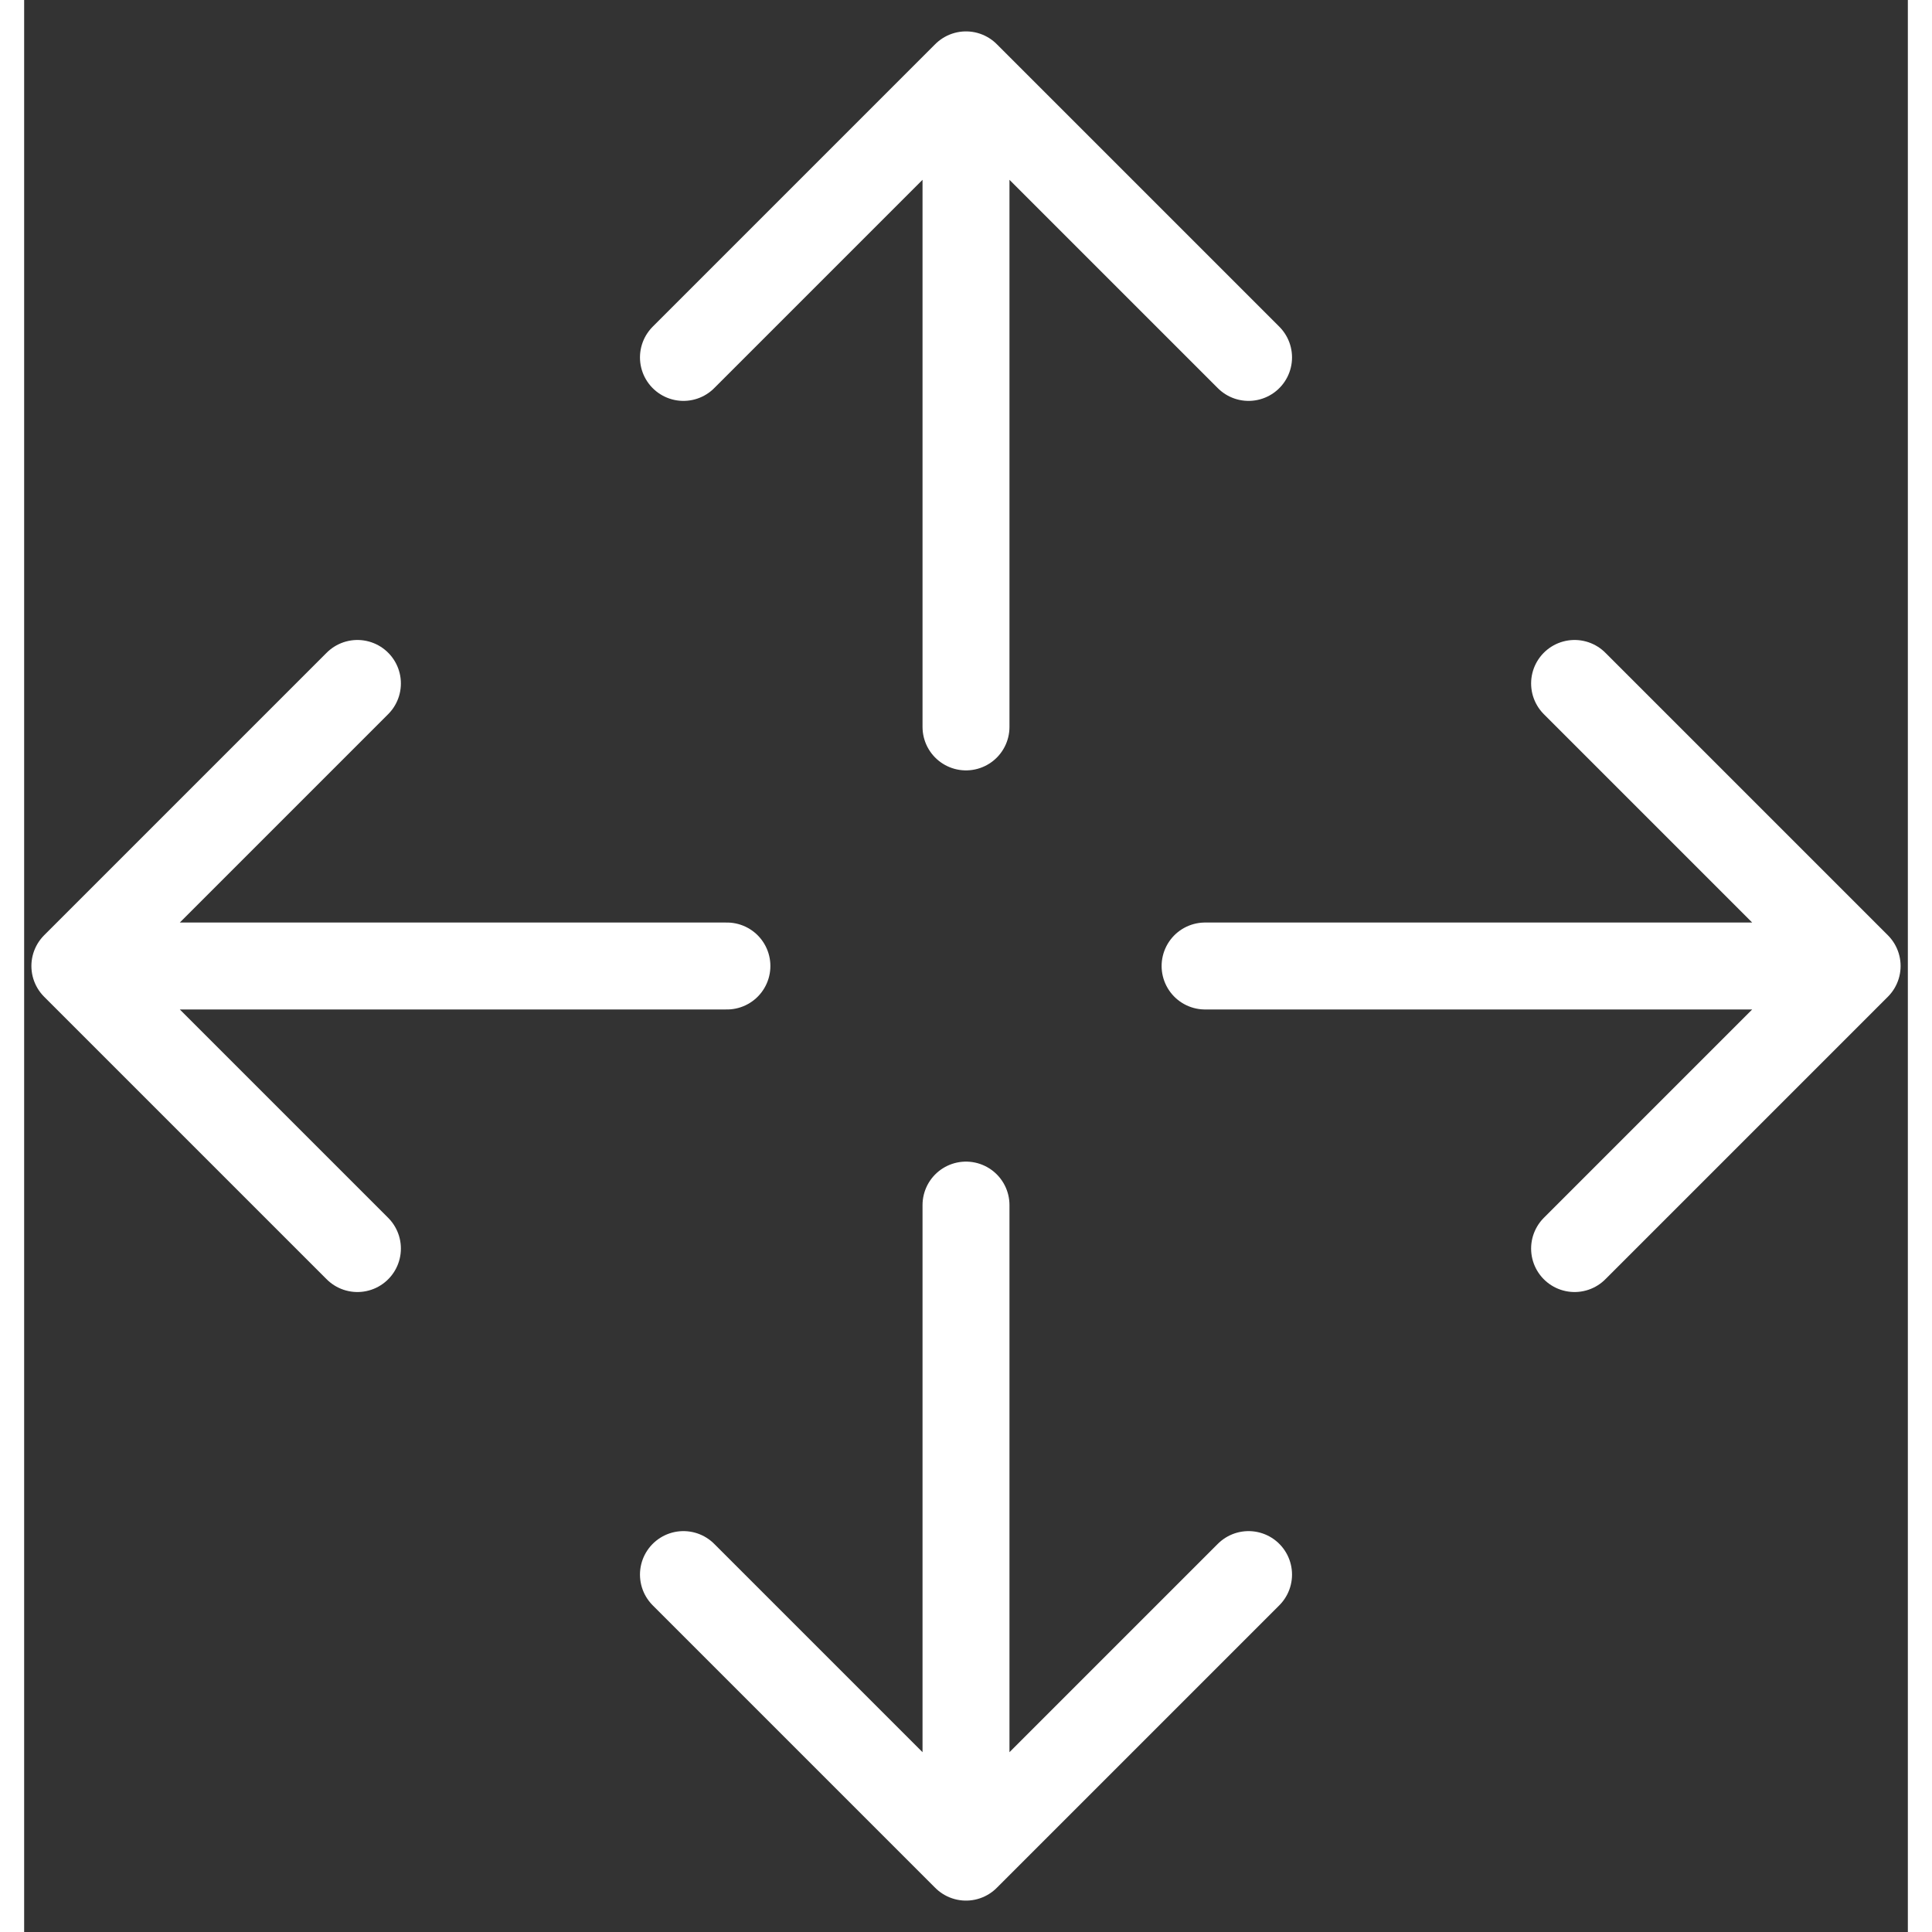 <svg width="35" height="35" viewBox="0 0 39 40" fill="none" xmlns="http://www.w3.org/2000/svg">
<rect x="0" y="0" width="39" height="40" fill="#333333" stroke="none"/>
<path d="M19.5 1.55L19.5 15.05M19.5 1.55L13.65 7.4M19.5 1.55L25.35 7.4" stroke="white" stroke-width="1.8" stroke-linecap="round" stroke-linejoin="round"/>
<path d="M1.05 20L14.55 20M1.05 20L6.9 25.85M1.05 20L6.9 14.15" stroke="white" stroke-width="1.8" stroke-linecap="round" stroke-linejoin="round"/>
<path d="M37.95 20L24.45 20M37.95 20L32.1 14.15M37.95 20L32.1 25.85" stroke="white" stroke-width="1.8" stroke-linecap="round" stroke-linejoin="round"/>
<path d="M19.5 38.45L19.5 24.95M19.5 38.45L25.35 32.6M19.5 38.45L13.65 32.6" stroke="white" stroke-width="1.8" stroke-linecap="round" stroke-linejoin="round"/>
</svg>
